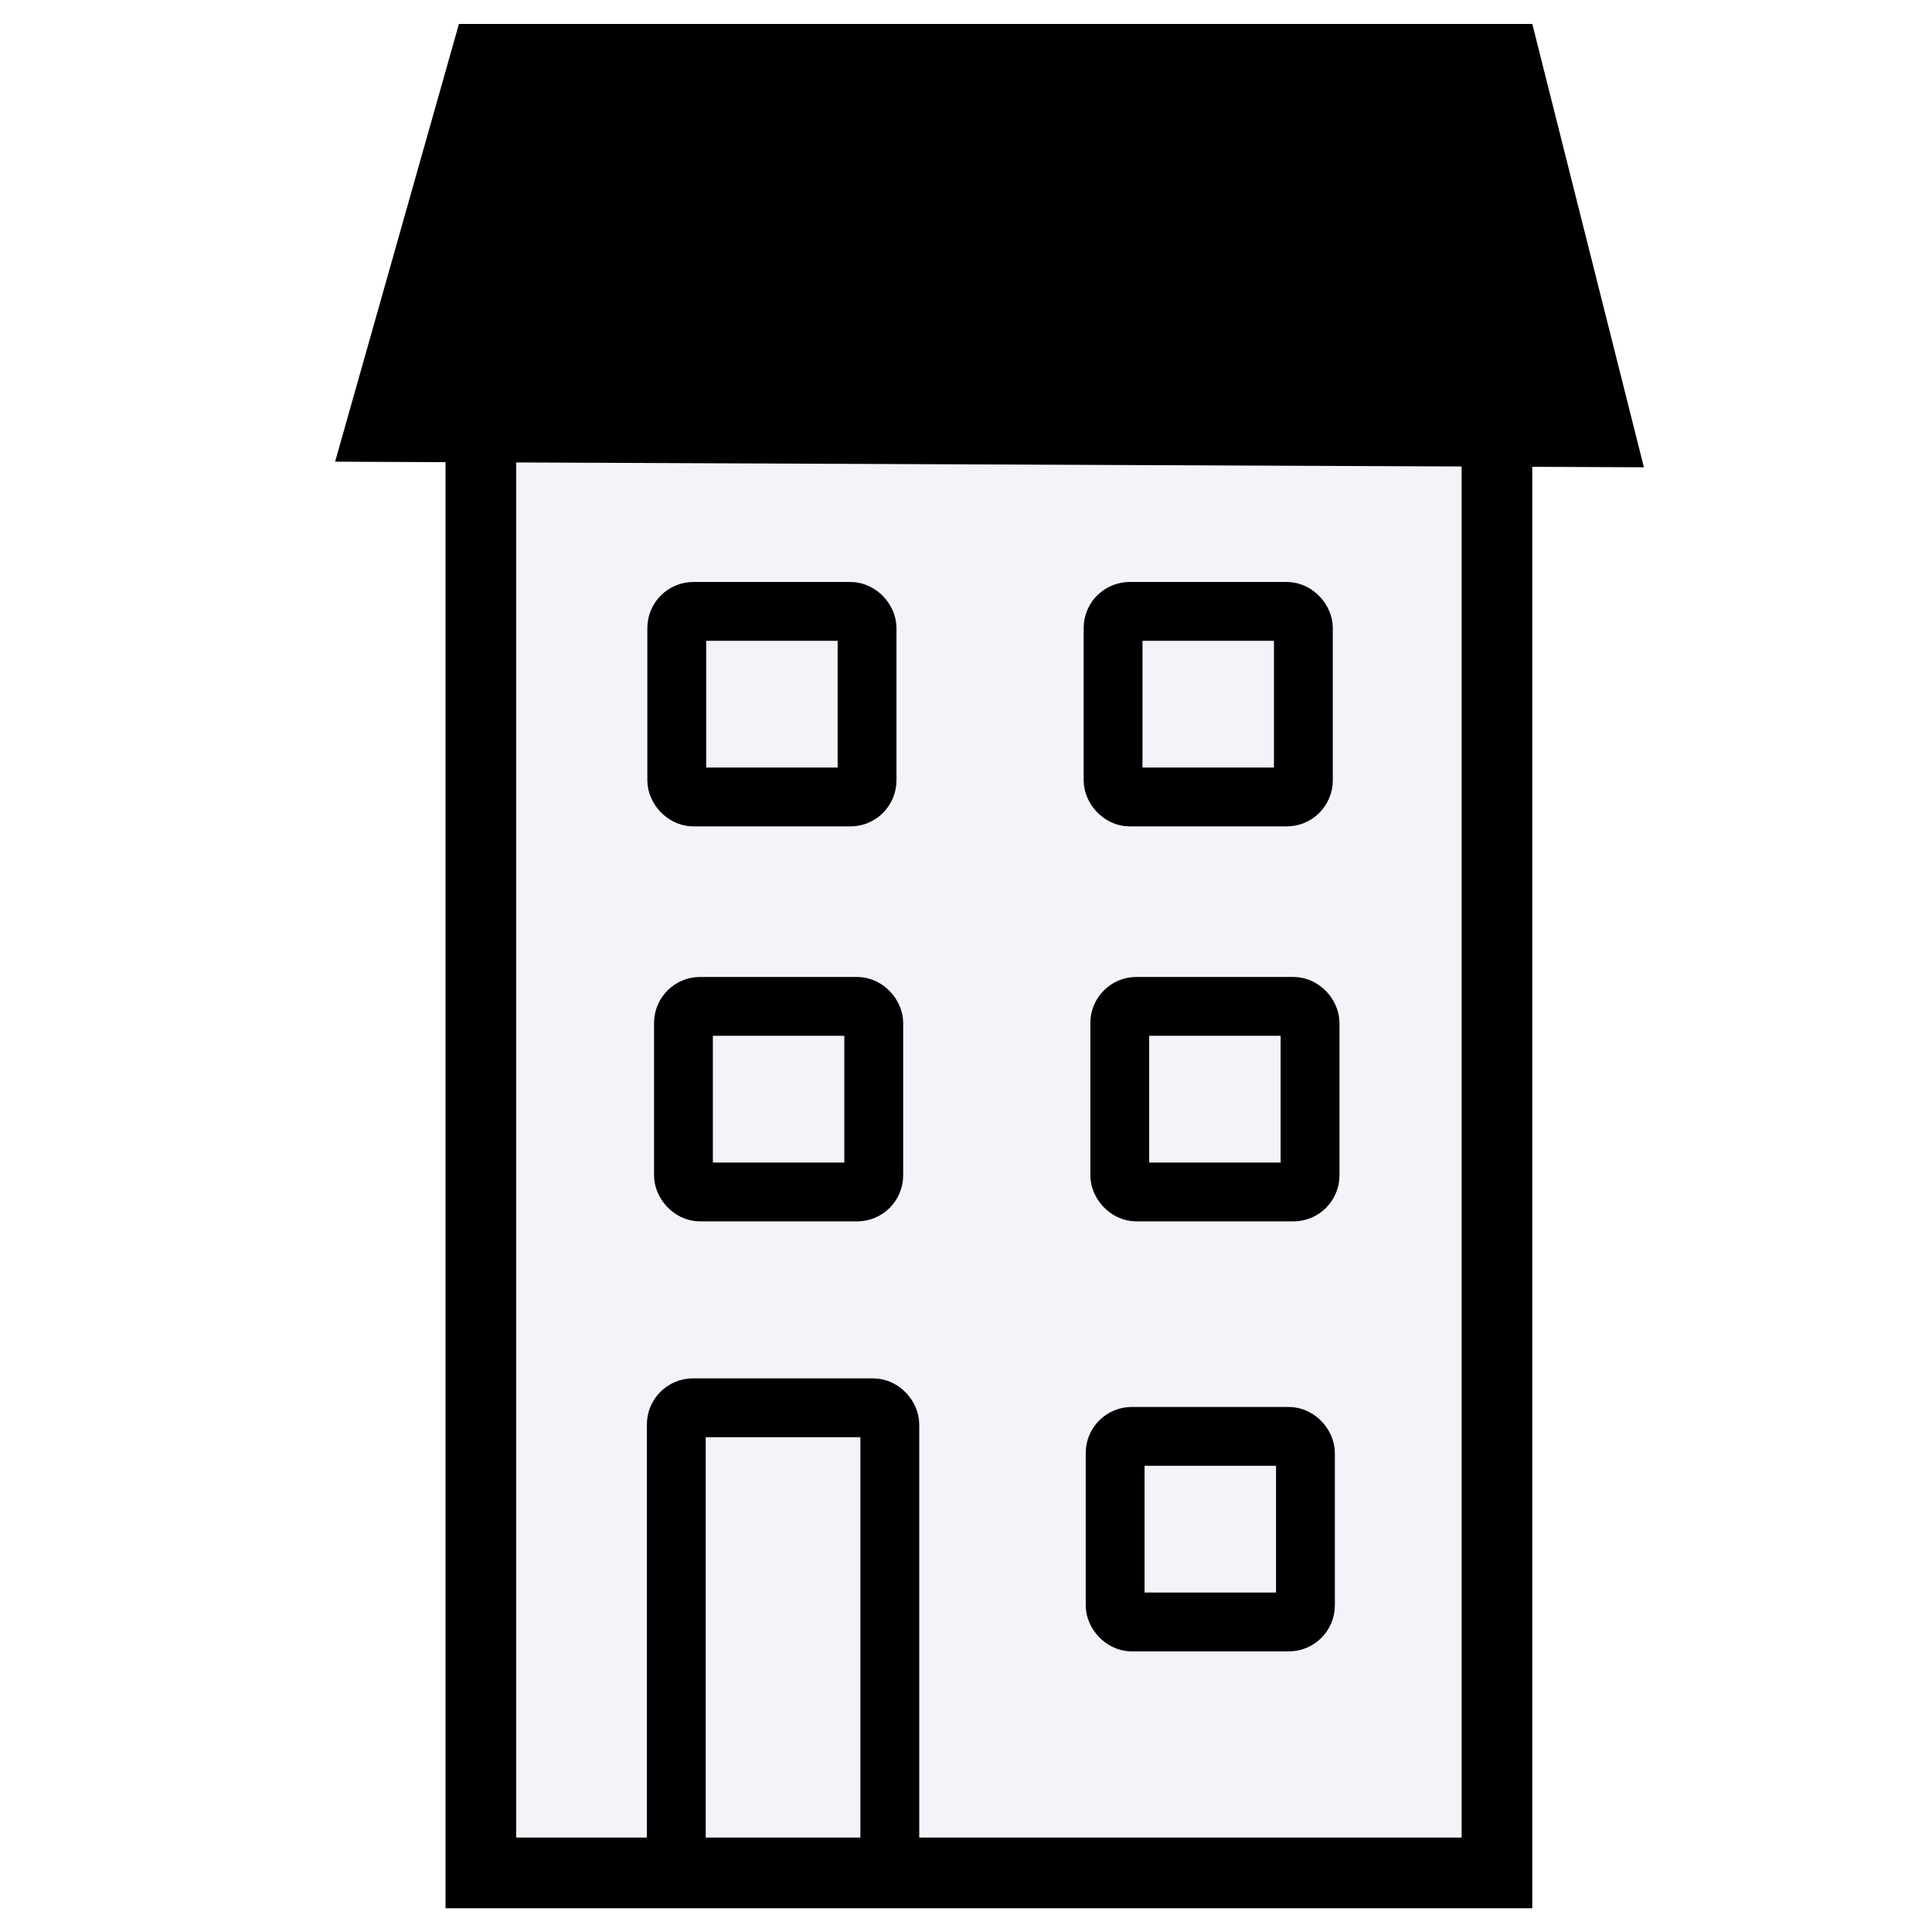 <?xml version="1.0" encoding="UTF-8" standalone="no"?>
<!-- Created with Inkscape (http://www.inkscape.org/) -->

<svg
   width="210mm"
   height="210mm"
   viewBox="0 0 210 210"
   version="1.1"
   id="svg5"
   inkscape:version="1.2.2 (b0a8486541, 2022-12-01)"
   sodipodi:docname="vignette-copro.svg"
   xmlns:inkscape="http://www.inkscape.org/namespaces/inkscape"
   xmlns:sodipodi="http://sodipodi.sourceforge.net/DTD/sodipodi-0.dtd"
   xmlns="http://www.w3.org/2000/svg"
   xmlns:svg="http://www.w3.org/2000/svg">
  <sodipodi:namedview
     id="namedview7"
     pagecolor="#ffffff"
     bordercolor="#000000"
     borderopacity="0.25"
     inkscape:showpageshadow="2"
     inkscape:pageopacity="0.0"
     inkscape:pagecheckerboard="0"
     inkscape:deskcolor="#d1d1d1"
     inkscape:document-units="mm"
     showgrid="false"
     inkscape:zoom="0.68633381"
     inkscape:cx="293.58892"
     inkscape:cy="171.19949"
     inkscape:window-width="1920"
     inkscape:window-height="1055"
     inkscape:window-x="0"
     inkscape:window-y="0"
     inkscape:window-maximized="1"
     inkscape:current-layer="g310" />
  <defs
     id="defs2" />
  <g
     inkscape:label="Calque 1"
     inkscape:groupmode="layer"
     id="layer1">
    <g
       id="g310"
       transform="matrix(1.066,0,0,1.066,-49.839,2.486)">
      <rect
         style="fill:#5267b2;fill-opacity:0.071;stroke:#000000;stroke-width:7.204;stroke-linecap:round;stroke-dasharray:none;stroke-opacity:1"
         id="rect234"
         width="103.607"
         height="158.711"
         x="95.784"
         y="29.93"
         ry="0" />
      <rect
         style="fill:none;fill-opacity:1;stroke:#000000;stroke-width:6;stroke-linecap:round;stroke-dasharray:none;stroke-opacity:1"
         id="rect3149-3"
         width="19.404"
         height="18.924"
         x="115.76"
         y="60.009"
         ry="1.698" />
      <rect
         style="fill:none;fill-opacity:1;stroke:#000000;stroke-width:6;stroke-linecap:round;stroke-dasharray:none;stroke-opacity:1"
         id="rect3149-3-7"
         width="19.404"
         height="18.924"
         x="160.249"
         y="60.009"
         ry="1.698" />
      <rect
         style="fill:none;fill-opacity:1;stroke:#000000;stroke-width:6;stroke-linecap:round;stroke-dasharray:none;stroke-opacity:1"
         id="rect3149-3-5"
         width="19.404"
         height="18.924"
         x="116.442"
         y="100.284"
         ry="1.698" />
      <rect
         style="fill:none;fill-opacity:1;stroke:#000000;stroke-width:6;stroke-linecap:round;stroke-dasharray:none;stroke-opacity:1"
         id="rect3149-3-7-3"
         width="19.404"
         height="18.924"
         x="160.931"
         y="100.284"
         ry="1.698" />
      <rect
         style="fill:none;fill-opacity:1;stroke:#000000;stroke-width:6;stroke-linecap:round;stroke-dasharray:none;stroke-opacity:1"
         id="rect3149-3-5-5"
         width="21.771"
         height="46.891"
         x="115.713"
         y="141.215"
         ry="1.698" />
      <rect
         style="fill:none;fill-opacity:1;stroke:#000000;stroke-width:6;stroke-linecap:round;stroke-dasharray:none;stroke-opacity:1"
         id="rect3149-3-7-3-6"
         width="19.404"
         height="18.924"
         x="160.46"
         y="144.13"
         ry="1.698" />
      <path
         style="fill:#000000;fill-opacity:1;stroke:#000000;stroke-width:7.963;stroke-linecap:round;stroke-dasharray:none;stroke-opacity:1"
         d="M 86.181,40.785 96.56,4.094 H 199.893 l 9.369,37.218 z"
         id="path5778"
         sodipodi:nodetypes="ccccc" />
    </g>
  </g>
</svg>
